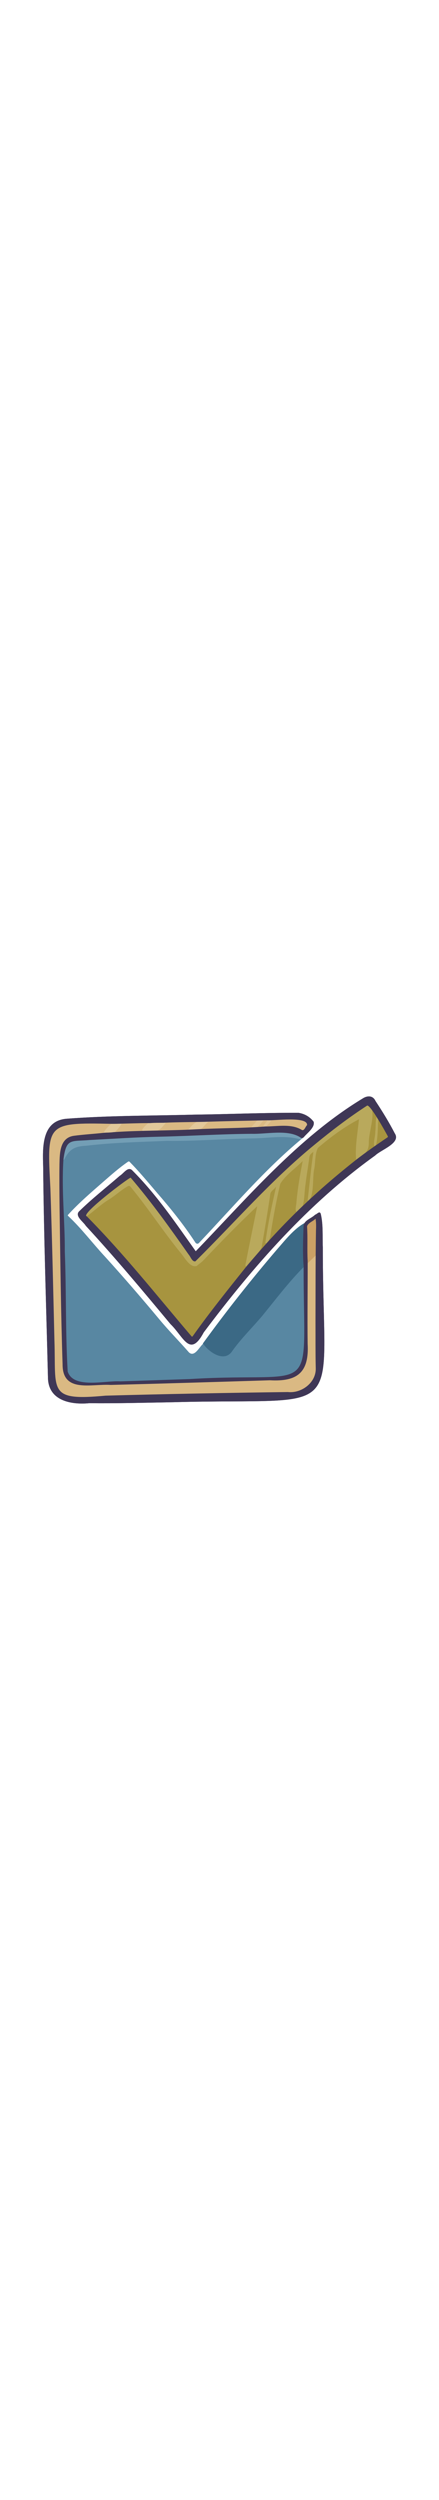 <?xml version="1.0" ?>

<!-- Uploaded to: SVG Repo, www.svgrepo.com, Generator: SVG Repo Mixer Tools -->
<svg width="64px" height="364px" viewBox="0 0 500 500" enable-background="new 0 0 500 500" id="Layer_1" version="1.1" xml:space="preserve" xmlns="http://www.w3.org/2000/svg" xmlns:xlink="http://www.w3.org/1999/xlink">

<g>

<path d="M367.679,246.833c-0.531-12.609,0.588-25.654-2.368-37.986c-1.382-3.791-4.184,0.511-6.413,1.041   c0,0,0,0,0,0c-4.161,4.267-12.565,6.238-13.146,12.717c-0.524,14.991-1.168,30.556,0.048,45.341   c-0.256,155.461,19.482,119.776-129.649,128.882c-26.317,0.919-52.651,1.739-78.963,2.626   c-16.608-1.275-53.481,9.018-60.088-11.189c-2.655-45.337-1.478-91.005-3.291-136.479c0.204-34.898-3.914-70.04-1.535-104.8   c3.226-24.4,8.242-20.229,30.082-22.084c26.483-1.403,52.952-3.164,79.47-3.758c34.934-0.781,69.826-3.017,104.755-3.289   c17.011,0.55,41.179-5.384,55.709,4.213c0.979,1.101,2.618,0.592,3.615-0.271c3.858-4.829,13.071-11.129,11.308-17.687   c-4.346-5.641-10.068-8.916-17.037-10.118c-39.561-0.225-79.248,1.59-118.855,2.063c-48.609,1.286-97.324,0.978-145.829,4.682   c-28.279,2.629-26.965,32.887-26.321,54.499c0.752,80.147,3.524,160.258,5.465,240.383c0.598,25.755,26.017,30.674,47.021,28.662   c31.923,0.35,63.834-0.558,95.749-1.108C399.499,417.707,367.504,447.783,367.679,246.833z" fill="#3F3756"/>

<path d="M449.635,117.379c-6.574-12.733-14.071-24.909-21.967-36.85c-2.997-6.499-9.362-6.329-14.768-2.732   c-73.571,44.542-132.338,114.15-189.97,173.683c-22.42-31.589-44.424-64.116-71.873-91.594c-5.13-5.857-10.137,3.101-14.566,5.699   c-15.546,13.494-31.881,26.214-46.55,40.66c-4.867,5.32,5.123,11.79,7.768,16.236c33.41,36.191,64.959,73.977,96.458,111.811   c14.845,14.243,22.046,39.069,37.899,9.414c56.253-74.899,118.664-146.302,195.214-201.163   C434.005,135.91,456.987,128.424,449.635,117.379z" fill="#3F3756"/>

<path d="M363.669,212.248c4.902,275.049,38.635,192.045-291.396,207.75l-14.313-17.667l-5.667-281.37l17.917-16.296   l264.333-6.047l12.269,1.819l7.188,7.187l-9.232,10.874l-11.476-4.574l-249.667,8.908l-10.333,6.292l-3.375,12.75l3.625,242.125   l4.583,13.417l14.167,4.667l23.25,0.167l203.75-6.5l16.333-2.75l11.186-14.417c2.602-3.175,1.2-151.257,1.509-158.583   C348.323,219.998,362.544,208.873,363.669,212.248z" fill="#DAB983"/>

<path d="M91.961,209.498l126.667,145c24.314-28.484,72.224-97.423,132.683-154.546   c38.984-33.787,96.234-77.204,96.234-77.204l-25.75-42.583c0,0-82.106,59.904-112.454,88.455s-86.041,87.423-86.041,87.423   c-4.66-6.425-62.336-84.392-75.88-93.169L91.961,209.498z" fill="#A7943F"/>

<path d="M347.874,271.406c-0.053-0.845,0.189-2.272-0.608-2.791c0.279-14.802-0.347-29.611,0.385-44.41   c0.117-2.374,0.471-4.598,2.169-6.403c-13.549,6.172-23.709,19.774-33.579,30.884c-29.918,35.143-58.954,71.213-85.627,108.712   c-3.986,3.731-9.226,14.64-15.351,9.163c-11.095-12.707-23.026-24.68-33.794-37.69c-20.132-24.133-40.661-47.927-61.801-71.202   c-14.178-15.228-26.694-31.991-41.918-46.234c-0.593-0.546-0.824-0.954-0.113-1.562c12.281-13.499,26.196-25.361,39.932-37.381   c9.09-7.903,18.087-15.91,28.037-22.754c0.931-0.64,1.421-0.679,2.191,0.16c10.869,11.092,20.764,23.025,30.841,34.81   c15.662,17.983,30.663,36.599,43.705,56.575c1.07,1.73,2.726,2.075,4.077,0.929c38.415-40.411,74.538-83.245,117.633-118.97   c0.75-0.429,1.288-1.08,1.82-1.736c-13.68-9.983-32.115-5.538-48.058-5.782c-36.034,0.832-72.04,2.288-108.06,3.578   c-25.43,0.58-50.822,1.798-76.216,3.241c-10.512,0.569-21.041,0.853-31.507,2.169c-11.738,0.663-12.042,13.019-12.458,21.996   c-0.549,80.034,3.955,160.473,4.43,240.628c2.455,20.959,29.736,15.735,44.781,15.823c29.938-1.359,59.902-2.189,89.852-3.263   C365.974,388.894,347.736,430.82,347.874,271.406z" fill="#5887A2"/>

<path d="M348.737,218.802c-1.676,1.782-2.025,3.978-2.141,6.322c-0.724,14.631-0.103,29.272-0.381,43.906   c-17.303,17.364-32.116,37.111-47.639,56.065c-11.202,13.241-23.649,25.37-33.804,39.511c-9.03,14.348-27.224,1.473-33.655-8.326   c26.676-36.76,54.868-72.434,84.47-106.985C325.332,238.317,335.362,224.897,348.737,218.802z" fill="#3B6985"/>

<path d="M72.274,146.987c0.808-8.204,0.956-20.369,11.67-21.172c10.333-1.299,20.727-1.58,31.106-2.142   c25.07-1.425,50.139-2.627,75.245-3.2c35.561-1.274,71.109-2.712,106.684-3.532c15.752,0.238,33.929-4.148,47.446,5.707   c-0.526,0.648-1.057,1.291-1.797,1.714c-17.794-5.377-36.753-1.44-55.03-1.301c-32.504,0.508-64.964,3.244-97.457,2.8   c-30.53,1.33-61.175,1.894-91.543,5.535c-13.099,0.627-19.336,3.561-25.354,15.501C73.007,147.15,72.695,148.129,72.274,146.987z" fill="#739EB5"/>

<path d="M359.715,297.207c-0.016-13.73-0.041-27.31-0.051-41.059c-3.426,3.302-6.552,6.314-9.678,9.327   c-0.821-14.39,0.215-28.814-0.765-43.2c1.276-4.32,7.43-6.147,10.589-9.509C360.863,240.844,359.811,269.161,359.715,297.207z" fill="#CBA065"/>

<path d="M164.994,114.891c-8.16,0.249,2.854-7.75,4.534-10.155c6.682-0.446,13.297-0.637,19.995-0.291   C179.431,117.301,180.055,113.896,164.994,114.891z" fill="#E2C89A"/>

<path d="M138.857,105.679c-2.097,4.403-5.732,7.7-8.826,11.36c-4.185,0.764-8.431,0.28-12.606,0.826   c2.032-4.777,5.939-8.313,9.666-11.765C131.023,105.697,134.931,105.961,138.857,105.679z" fill="#E2C89A"/>

<path d="M220.605,113.557c-2.137,0-4.274,0-6.804,0c4.396-4.193,8.195-10.4,14.618-9.742   c0.719,0.063,1.545,0.285,2.175-0.373c1.3,0.236,8.622-1.075,5.826,1.503c-3.313,2.472-5.634,7.669-9.904,8.159   c-1.014,0.055-2.1-0.369-3.036,0.356C222.521,113.492,221.563,113.524,220.605,113.557z" fill="#E2C89A"/>

<path d="M287.809,111.168c-4.632,0.379,3.658-5.888,4.216-7.589c2.309-2.478,5.068-0.82,8.539-1.292   C296.591,106.28,294.239,111.973,287.809,111.168z" fill="#E0C494"/>

<path d="M306.085,101.797c1.024,0.046,2.047,0.093,3.255,0.147c-1.741,3.355-4.623,5.561-6.919,8.249   c-1.117,0.137-1.969,0.145-3.155-0.033c1.633-3.162,4.067-5.596,6.088-8.326C305.598,101.822,305.841,101.81,306.085,101.797z" fill="#E0C494"/>

<path d="M134.507,106.419c-2.443,0.732-4.944,0.151-7.411,0.332c0-0.081,0-0.162-0.001-0.243   C129.565,106.478,132.036,106.448,134.507,106.419z" fill="#DAB984"/>

<path d="M119.685,116.615c1.153-0.64,2.392-0.219,3.592-0.292C122.112,116.803,120.89,116.608,119.685,116.615z" fill="#DAB983"/>

<path d="M430.721,101.723c-0.547,9.62-0.2,19.832-2.506,29.113c-0.618,0.45-1.237,0.899-1.856,1.349   c-1.447-4.678,1.241-11.508,1.076-16.881c0.78-5.508-0.059-11.334,1.453-16.686C429.61,99.588,430.283,100.586,430.721,101.723z" fill="#B9A95B"/>

<path d="M419.961,80.165c0,0-41,29-74.429,54c-33.429,25-123.571,123.333-123.571,123.333l-74.542-94.625   l-54.125,44.5l5.541,4.337c8.002-5.724,16.812-14.151,25.349-19.182c6.834-4.231,12.728-9.793,19.602-13.987   c3.462-2.112,3.616-2.145,6.1,1.058c19.302,23.616,35.954,49.16,55.143,72.824c4.862,5.218,10.885,18.167,19.011,15.814   c2.523-2.381,5.6-4.085,7.897-6.732c19.818-20.856,40.134-41.737,61.04-61.336c-4.334,21.59-8.907,43.299-13.098,64.974   c-0.227,1.17-0.931,2.771,0.59,3.828c5.533-7.413,13.343-13.633,17.467-21.843c3.594-20.212,6.941-40.464,9.914-60.776   c0.671-3.68,4.639-5.288,6.644-8.492c-4.601,20.575-9.176,41.348-12.044,62.335c-0.132,0.816-0.679,1.898,0.695,2.324   c4.609-3.301,4.82-8.757,5.581-13.882c2.96-18.06,6.246-36.057,10.473-53.871c6.179-10.243,17.123-17.338,25.563-25.954   c-3.022,15.411-5.682,30.879-7.122,46.565c0.072,3.32-2.075,8.837,0.029,11.355c2.367-2.26,4.734-4.52,7.101-6.781   c2.205-7.85,1.898-16.479,3.202-24.595c1.119-10.301,3.137-20.48,4.319-30.769c0.366-3.184,2.428-4.573,4.65-6.207   c-2.633,17.749-4.256,35.834-6.392,53.733c-0.077,0.669-0.541,1.539,0.554,1.903c7.241-5.466,4.442-27.06,6.853-36.485   c1.388-7.699,0.653-16.614,4.098-23.594c14.475-12.406,29.859-23.824,46.793-32.659c-1.444,15.168-4.557,30.95-3.268,46.143   c8.88-7.05,14.742-7.654,14.485-20.451c0.207-11.652,6.688-28.107,3.072-38.579l0.001-0.001l5.753,8.358v4.975l1.839,0.532   l0.005-5.756L419.961,80.165z" fill="#B9A95C"/>

<path d="M449.635,117.379c-6.574-12.733-14.071-24.909-21.967-36.85c-2.997-6.499-9.362-6.329-14.768-2.732   c-73.571,44.542-132.338,114.15-189.97,173.683c-22.42-31.589-44.424-64.116-71.873-91.594c-5.13-5.857-10.137,3.101-14.566,5.699   c-15.546,13.494-31.881,26.214-46.55,40.66c-4.867,5.32,5.123,11.79,7.768,16.236c33.41,36.191,64.959,73.977,96.458,111.811   c14.845,14.243,22.046,39.069,37.899,9.414c56.253-74.899,118.664-146.302,195.214-201.163   C434.005,135.91,456.987,128.424,449.635,117.379z M441.297,121.921c-11.764,7.929-24.483,16.819-35.718,25.501c0,0,0,0,0,0l0,0   c-56.174,44.362-90.877,81.021-125.108,121.551v0c-20.731,25.944-41.627,51.843-60.848,78.932c-0.786,1.167-1.234,0.62-1.817-0.052   c-39.1-45.908-76.499-93.216-118.97-136.142v0l0,0c-7.993-1.995,49.435-45.192,50.003-43.911   c23.695,27.704,44.996,57.46,65.949,87.29c2.256,2.387,3.95,8.531,7.724,7.862c45.025-44.485,86.908-92.939,136.274-133.145   c18.99-15.653,38.552-30.555,59.22-43.959c3.272-2.405,21.589,30.853,23.497,34.438   C441.825,120.883,442.083,121.391,441.297,121.921z" fill="#3F3756"/>

<path d="M359.272,254.221c0-0.052,0-0.094,0-0.148c-0.022,0.022-0.043,0.042-0.066,0.063   C359.231,254.158,359.251,254.191,359.272,254.221z" fill="#3F3756"/>

<path d="M367.679,246.833c-0.531-12.609,0.588-25.654-2.368-37.986c-1.382-3.791-4.184,0.511-6.413,1.041   c0,0,0,0,0,0c-4.161,4.267-12.565,6.238-13.146,12.717c-0.524,14.991-1.168,30.556,0.048,45.341   c-0.256,155.461,19.482,119.776-129.649,128.882c-26.317,0.919-52.651,1.739-78.963,2.626   c-16.608-1.275-53.481,9.018-60.088-11.189c-2.655-45.337-1.478-91.005-3.291-136.479c0.204-34.898-3.914-70.04-1.535-104.8   c3.226-24.4,8.242-20.229,30.082-22.084c26.483-1.403,52.952-3.164,79.47-3.758c34.934-0.781,69.826-3.017,104.755-3.289   c17.011,0.55,41.179-5.384,55.709,4.213c0.979,1.101,2.618,0.592,3.615-0.271c3.858-4.829,13.071-11.129,11.308-17.687   c-4.346-5.641-10.068-8.916-17.037-10.118c-39.561-0.225-79.248,1.59-118.855,2.063c-48.609,1.286-97.324,0.978-145.829,4.682   c-28.279,2.629-26.965,32.887-26.321,54.499c0.752,80.147,3.524,160.258,5.465,240.383c0.598,25.755,26.017,30.674,47.021,28.662   c31.923,0.35,63.834-0.558,95.749-1.108C399.499,417.707,367.504,447.783,367.679,246.833z M359.875,227.948   c-0.557,34.621-0.438,69.173-0.544,103.786c0.088,17.487-0.122,34.985,0.288,52.466c0.738,16.579-16.156,29.134-31.786,27.398   c-69.232,0.909-138.465,2.212-207.678,4.117c-66.064,6.163-56.19-4.696-58.166-63.015c-1.383-57.558-2.632-115.124-4.59-172.667   c-3.819-73.784-5.462-75.15,69.694-73.526v0c14.612-0.085,29.209-0.869,43.824-0.828v0c5.032-0.434,10.079-0.33,15.12-0.386   c0,0,0,0,0,0c14.354-0.655,28.796-0.745,43.179-0.997v0c0,0,0,0,0,0c1.156-0.021,2.312-0.042,3.469-0.064c0,0,0,0,0,0   c23.902-0.771,47.882-1.235,71.816-1.743v0c7.841,0.555,46.051-4.903,45.229,5.487c-1.805,1.51-3.008,6.568-5.741,5.609   c-12.299-7.68-28.177-3.973-41.954-4.066l0,0l0,0c-0.445,0.038-0.889,0.076-1.334,0.114l0,0c0,0,0,0,0,0   c-25.716,1.888-51.666,1.719-77.468,3.089l0,0c0,0,0,0,0,0c-31.181,1.679-62.469,1.109-93.666,3.229   c-3.527,0.485-7.066,0.549-10.603,0.695c0,0,0,0,0,0c0,0,0,0,0,0c-11.634,1.303-23.332,1.935-34.915,3.469   c-15.896,2.345-16.039,19.493-16.332,32.299c-0.219,16.254-0.068,32.509,0.114,48.763c0.865,59.575,1.489,119.165,3.447,178.716   c-0.273,33.219,32.702,22.12,54.885,23.622c60.437-1.557,120.867-3.405,181.295-5.291c31.484,1.791,44.756-9.153,42.936-41.464   c-0.385-31.382,0.123-62.78,0.025-94.156c0,0,0,0,0,0c-0.751-13.163,0.196-26.357-0.7-39.516c1.167-3.952,6.797-5.623,9.686-8.698   C360.156,218.962,360.08,223.464,359.875,227.948z" fill="#3F3756"/>

<path d="M134.507,106.419c-0.235,0.07-0.471,0.119-0.707,0.167C134.039,106.572,134.277,106.537,134.507,106.419z" fill="#3F3756"/>

</g>

</svg>
